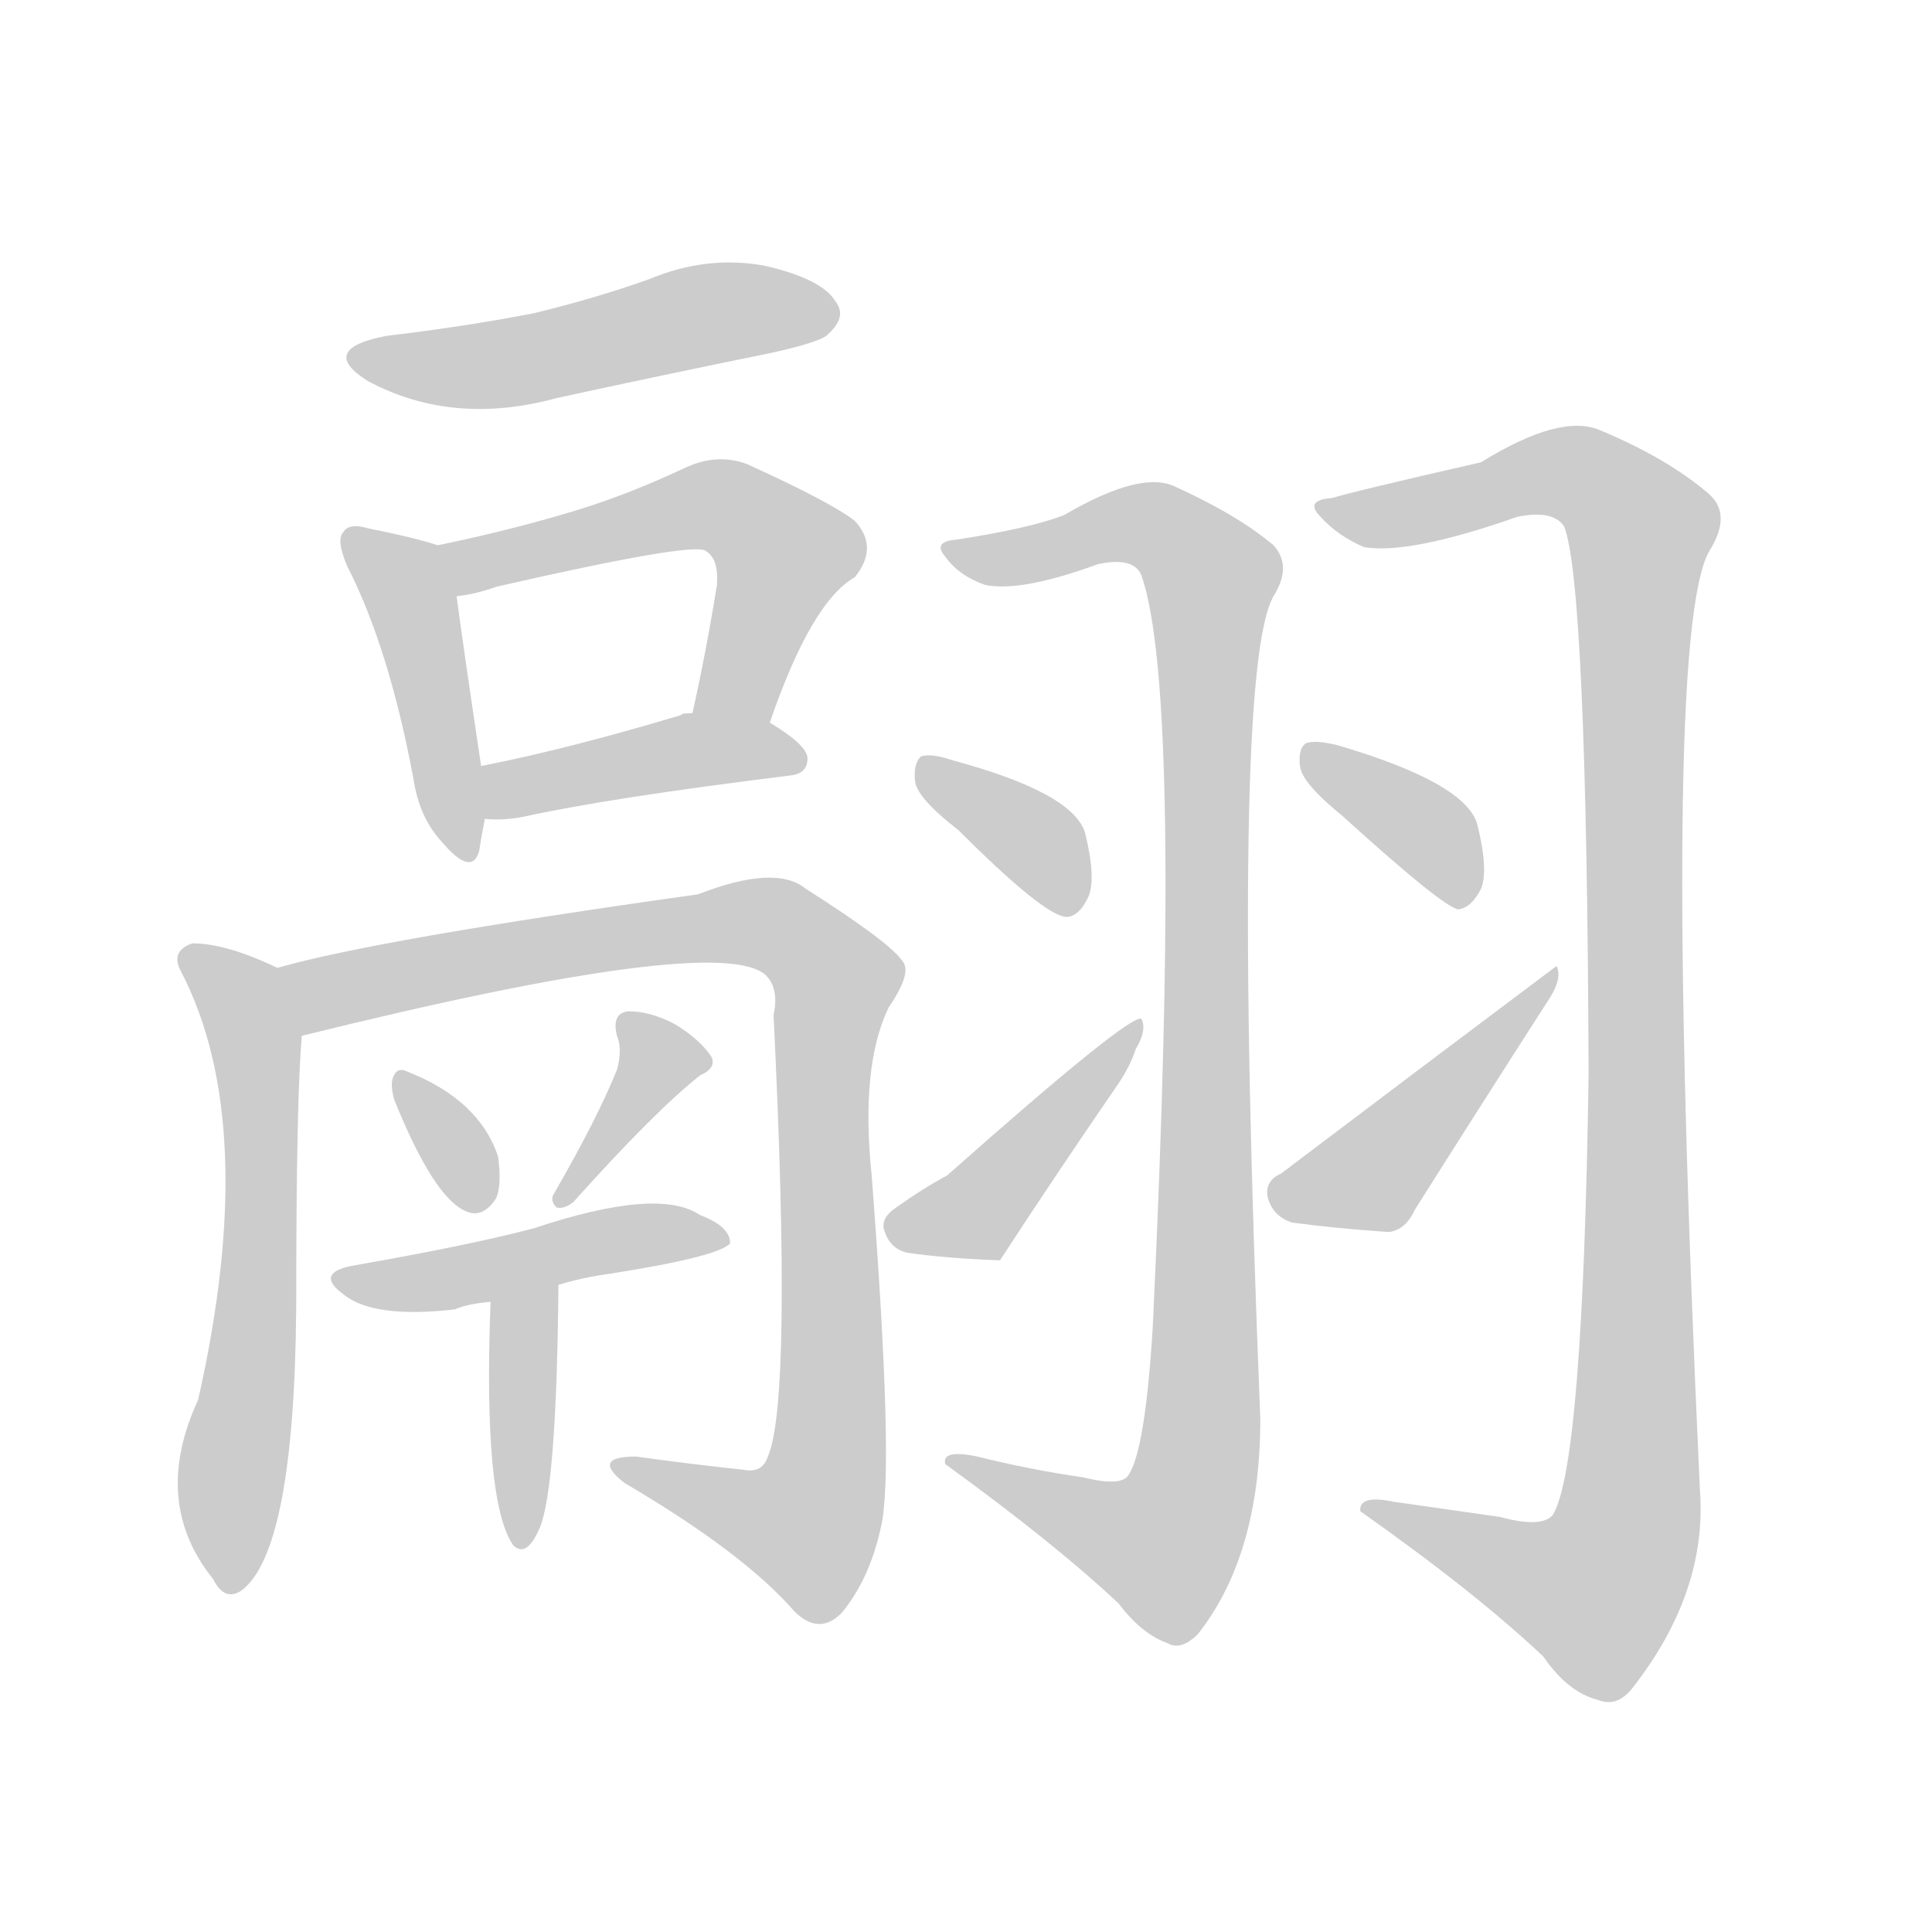 <!--
AnimCJK 2016-2018 Copyright Francois Mizessyn - https://github.com/parsimonhi/animCJK
Derived from:
    MakeMeAHanzi project - https://github.com/skishore/makemeahanzi
    Arphic PL KaitiM GB - https://apps.ubuntu.com/cat/applications/precise/fonts-arphic-gkai00mp/
    Arphic PL UKai - https://apps.ubuntu.com/cat/applications/fonts-arphic-ukai/
You can redistribute and/or modify this file under the terms of the Arphic Public License
as published by Arphic Technology Co., Ltd.
You should have received a copy of this license (the directory "APL") along with this file;
if not, see http://ftp.gnu.org/non-gnu/chinese-fonts-truetype/LICENSE.
-->
<svg id="z32750" class="acjk" version="1.1" viewBox="0 0 1024 1024" xmlns="http://www.w3.org/2000/svg" xmlns:xlink="http://www.w3.org/1999/xlink">
<style>
<![CDATA[
@keyframes z32750k {
	from {
		stroke:#ccc;
		stroke-dashoffset:3334;
	}
	1% {
		stroke:#c00;
		stroke-dashoffset:3334;
	}
	75% {
		stroke:#c00;
		stroke-dashoffset:0;
	}
	to {
		stroke:#000;
	}
}
#z32750 path[clip-path] {
	animation:z32750k 1s linear both;
	stroke-dasharray:3334;
	stroke-width:128;
	stroke-linecap:round;
	fill:none;
}
#z32750 path[clip-path="url(#z32750c1)"] {animation-delay:1s;}
#z32750 path[clip-path="url(#z32750c2)"] {animation-delay:2s;}
#z32750 path[clip-path="url(#z32750c3)"] {animation-delay:3s;}
#z32750 path[clip-path="url(#z32750c4)"] {animation-delay:4s;}
#z32750 path[clip-path="url(#z32750c5)"] {animation-delay:5s;}
#z32750 path[clip-path="url(#z32750c6)"] {animation-delay:6s;}
#z32750 path[clip-path="url(#z32750c7)"] {animation-delay:7s;}
#z32750 path[clip-path="url(#z32750c8)"] {animation-delay:8s;}
#z32750 path[clip-path="url(#z32750c9)"] {animation-delay:9s;}
#z32750 path[clip-path="url(#z32750c10)"] {animation-delay:10s;}
#z32750 path[clip-path="url(#z32750c11)"] {animation-delay:11s;}
#z32750 path[clip-path="url(#z32750c12)"] {animation-delay:12s;}
#z32750 path[clip-path="url(#z32750c13)"] {animation-delay:13s;}
#z32750 path[clip-path="url(#z32750c14)"] {animation-delay:14s;}
#z32750 path[clip-path="url(#z32750c15)"] {animation-delay:15s;}
#z32750 path[clip-path="url(#z32750c16)"] {animation-delay:16s;}
#z32750 path {fill:#ccc;}
]]>
</style>
<path id="z32750d1" d="M205 178Q168 185 195 202Q240 226 295 211Q350 199 409 187Q436 181 439 177Q449 168 443 160Q436 148 406 141Q375 135 344 148Q316 158 283 166Q247 173 205 178Z"/>
<path id="z32750d2" d="M232 289Q220 285 195 280Q185 277 182 282Q178 286 184 300Q206 343 219 412Q222 433 234 446Q250 465 254 451Q255 444 257 434C259 425 257 415 255 406Q245 339 242 316C240 307 241 291 232 289Z"/>
<path id="z32750d3" d="M408 383Q430 319 453 306Q466 290 453 276Q440 266 396 246Q380 240 363 248Q329 264 297 273Q266 282 232 289C223 291 233 318 242 316Q252 315 263 311Q368 287 374 292Q381 296 380 310Q374 347 367 378C364 392 403 396 408 383Z"/>
<path id="z32750d4" d="M257 434Q266 435 277 433Q322 423 419 411Q428 410 428 402Q428 395 408 383C396 376 381 378 367 378Q361 378 361 379Q301 397 255 406C246 408 248 434 257 434Z"/>
<path id="z32750d5" d="M147 513Q120 500 102 500Q90 504 96 515Q138 596 105 742Q80 796 113 837Q119 849 128 843Q156 822 157 693Q157 581 160 549C160 536 159 518 147 513Z"/>
<path id="z32750d6" d="M160 549Q382 494 406 517Q413 524 410 538Q420 742 407 772Q404 781 394 779Q366 776 337 772Q313 772 331 786Q394 823 421 854Q434 867 446 855Q461 837 467 809Q474 779 462 623Q456 565 471 534Q484 515 478 509Q471 499 427 471Q411 458 370 474Q199 498 147 513C135 518 147 552 160 549Z"/>
<path id="z32750d7" d="M209 583Q230 635 247 642Q256 646 263 635Q266 628 264 613Q254 583 216 568Q210 565 208 572Q207 576 209 583Z"/>
<path id="z32750d8" d="M327 567Q317 592 294 632Q291 636 295 640Q299 641 304 637Q347 589 371 570Q380 566 377 560Q371 551 358 543Q345 536 333 536Q324 537 327 549Q330 556 327 567Z"/>
<path id="z32750d9" d="M296 681Q309 677 324 675Q381 666 387 659Q387 650 371 644Q349 629 283 651Q249 660 186 671Q167 675 182 686Q198 699 241 694Q248 691 260 690C284 684 284 684 296 681Z"/>
<path id="z32750d10" d="M260 690Q256 796 272 819Q279 826 286 810Q295 789 296 681C296 669 260 678 260 690Z"/>
<path id="z32750d11" d="M574 783Q546 779 518 772Q499 768 501 776Q559 818 593 850Q605 866 619 871Q626 875 635 866Q668 824 668 752Q652 356 675 316Q685 300 675 289Q656 273 623 258Q605 249 564 273Q546 280 507 286Q494 287 501 295Q508 305 522 310Q541 314 582 299Q601 295 605 305Q627 368 611 703Q607 769 598 782Q594 788 574 783Z"/>
<path id="z32750d12" d="M508 440Q553 485 565 486Q572 486 577 475Q581 465 575 441Q568 420 505 403Q493 399 488 401Q484 405 485 414Q486 423 508 440Z"/>
<path id="z32750d13" d="M475 640Q466 646 469 653Q472 662 481 664Q502 667 530 668Q560 622 593 574Q599 565 602 556Q608 546 605 540Q599 537 502 623Q489 630 475 640Z"/>
<path id="z32750d14" d="M795 804Q767 800 739 796Q720 792 721 801Q782 844 818 878Q831 897 847 901Q857 905 865 895Q905 844 901 790Q880 337 906 292Q918 273 906 262Q884 243 848 228Q827 219 785 245Q715 261 706 264Q691 265 700 274Q709 284 723 290Q747 294 804 274Q823 270 829 279Q841 309 842 569Q839 777 823 803Q817 810 795 804Z"/>
<path id="z32750d15" d="M711 432Q765 481 773 482Q780 481 785 471Q789 461 783 437Q777 415 709 395Q697 392 692 394Q688 397 689 406Q690 415 711 432Z"/>
<path id="z32750d16" d="M679 622Q670 626 672 635Q675 645 685 648Q707 651 736 653Q745 652 750 641Q786 584 822 528Q828 518 825 512Q753 566 679 622Z"/>
<defs>
	<clipPath id="z32750c1"><use xlink:href="#z32750d1"></use></clipPath>
	<clipPath id="z32750c2"><use xlink:href="#z32750d2"></use></clipPath>
	<clipPath id="z32750c3"><use xlink:href="#z32750d3"></use></clipPath>
	<clipPath id="z32750c4"><use xlink:href="#z32750d4"></use></clipPath>
	<clipPath id="z32750c5"><use xlink:href="#z32750d5"></use></clipPath>
	<clipPath id="z32750c6"><use xlink:href="#z32750d6"></use></clipPath>
	<clipPath id="z32750c7"><use xlink:href="#z32750d7"></use></clipPath>
	<clipPath id="z32750c8"><use xlink:href="#z32750d8"></use></clipPath>
	<clipPath id="z32750c9"><use xlink:href="#z32750d9"></use></clipPath>
	<clipPath id="z32750c10"><use xlink:href="#z32750d10"></use></clipPath>
	<clipPath id="z32750c11"><use xlink:href="#z32750d11"></use></clipPath>
	<clipPath id="z32750c12"><use xlink:href="#z32750d12"></use></clipPath>
	<clipPath id="z32750c13"><use xlink:href="#z32750d13"></use></clipPath>
	<clipPath id="z32750c14"><use xlink:href="#z32750d14"></use></clipPath>
	<clipPath id="z32750c15"><use xlink:href="#z32750d15"></use></clipPath>
	<clipPath id="z32750c16"><use xlink:href="#z32750d16"></use></clipPath>
</defs>
<path pathLength="3333" clip-path="url(#z32750c1)" d="M190 187L440 164"/>
<path pathLength="3333" clip-path="url(#z32750c2)" d="M190 290L221 327L242 452"/>
<path pathLength="3333" clip-path="url(#z32750c3)" d="M240 294L397 274L419 302L383 379"/>
<path pathLength="3333" clip-path="url(#z32750c4)" d="M264 427L422 402"/>
<path pathLength="3333" clip-path="url(#z32750c5)" d="M102 507L137 560L125 838"/>
<path pathLength="3333" clip-path="url(#z32750c6)" d="M154 516L391 489L440 512L431 804L417 819L334 779"/>
<path pathLength="3333" clip-path="url(#z32750c7)" d="M215 576L255 639"/>
<path pathLength="3333" clip-path="url(#z32750c8)" d="M336 542L349 571L300 632"/>
<path pathLength="3333" clip-path="url(#z32750c9)" d="M182 678L378 654"/>
<path pathLength="3333" clip-path="url(#z32750c10)" d="M290 690L277 812"/>
<path pathLength="3333" clip-path="url(#z32750c11)" d="M506 291L604 277L644 309L631 792L606 828L509 778"/>
<path pathLength="3333" clip-path="url(#z32750c12)" d="M491 406L567 477"/>
<path pathLength="3333" clip-path="url(#z32750c13)" d="M475 650L519 642L599 548"/>
<path pathLength="3333" clip-path="url(#z32750c14)" d="M710 273L834 251L872 287L862 812L833 853L730 800"/>
<path pathLength="3333" clip-path="url(#z32750c15)" d="M695 403L756 439L776 477"/>
<path pathLength="3333" clip-path="url(#z32750c16)" d="M678 634L728 623L821 520"/>
</svg>